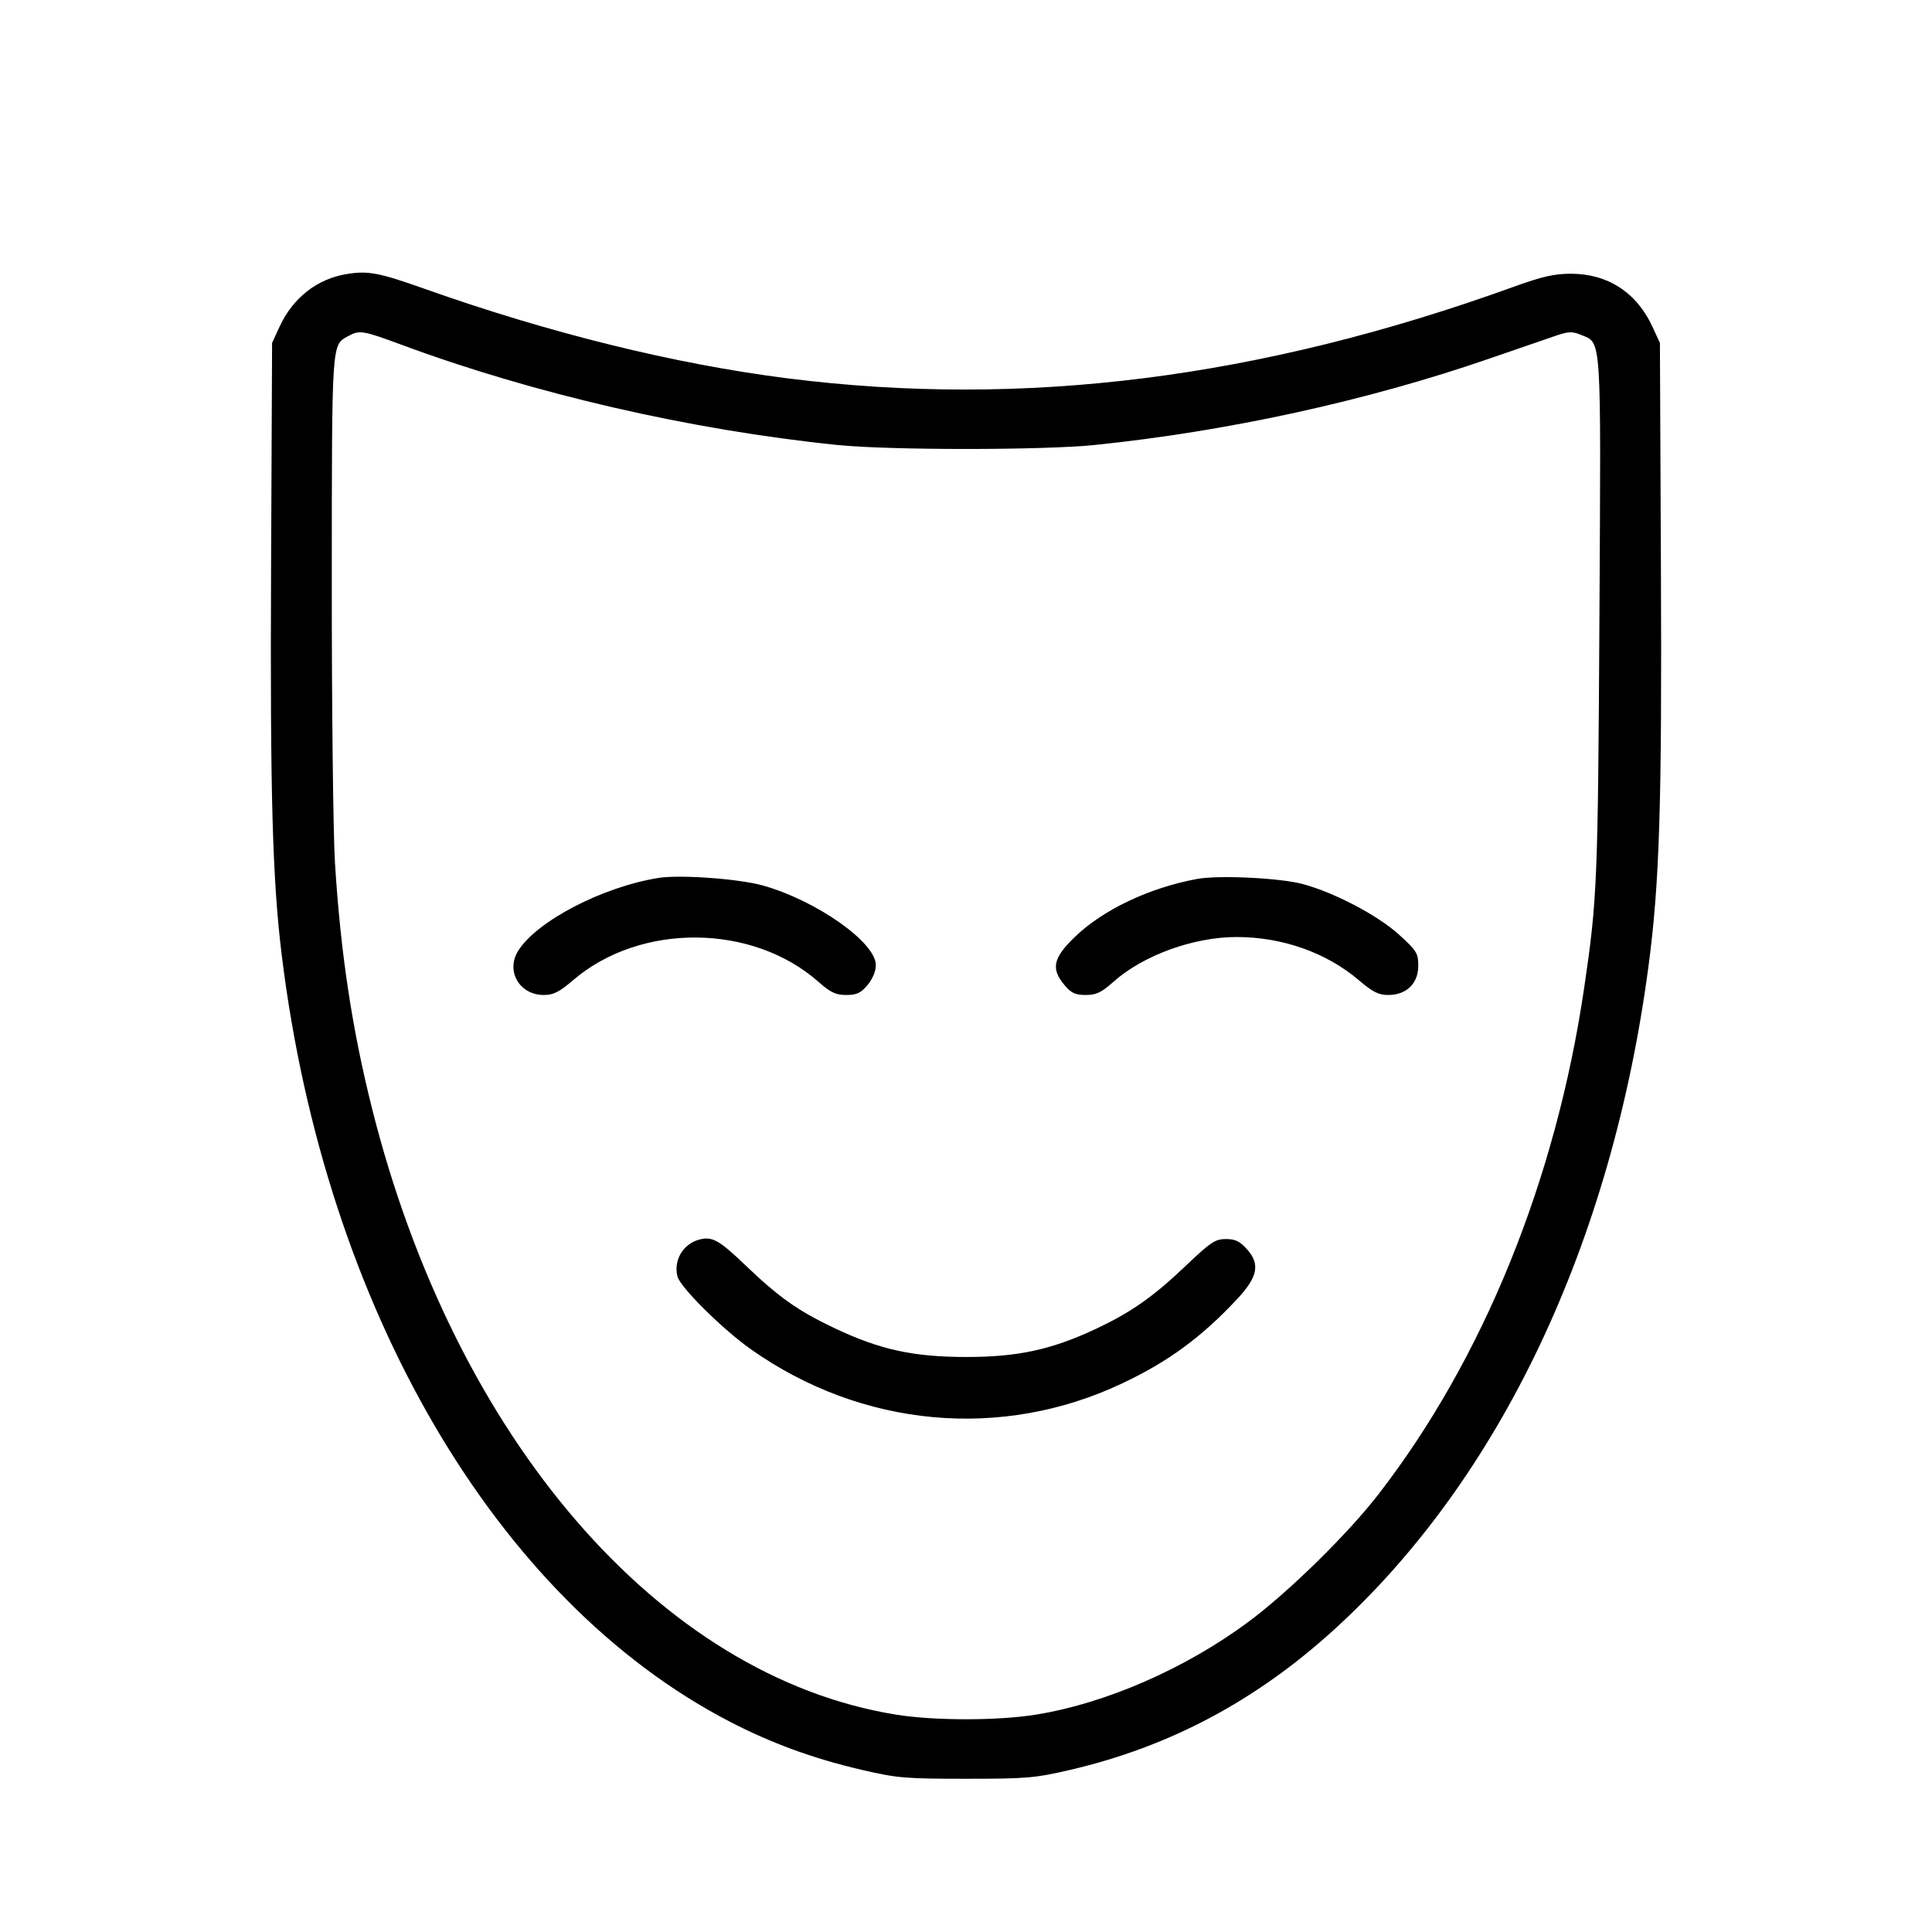 <svg fill="currentColor" viewBox="0 0 256 256" xmlns="http://www.w3.org/2000/svg"><path d="M46.046 36.294 C 42.044 36.925,38.816 39.437,37.035 43.307 L 36.053 45.440 35.919 75.307 C 35.785 105.347,36.098 116.605,37.351 126.722 C 43.127 173.378,65.736 212.036,96.640 228.098 C 102.158 230.966,107.751 233.013,114.133 234.502 C 118.860 235.605,119.925 235.696,128.000 235.696 C 136.075 235.696,137.140 235.605,141.867 234.502 C 154.943 231.452,166.330 225.410,176.661 216.039 C 198.712 196.037,213.529 164.852,218.417 128.157 C 219.900 117.027,220.222 106.801,220.081 75.307 L 219.947 45.440 218.965 43.307 C 216.879 38.775,213.051 36.278,208.178 36.271 C 205.953 36.268,204.359 36.632,200.498 38.027 C 166.901 50.164,135.643 54.097,104.320 50.128 C 89.444 48.243,72.815 44.142,56.320 38.289 C 50.274 36.144,48.806 35.859,46.046 36.294 M53.131 45.657 C 70.742 52.191,91.487 56.965,110.933 58.961 C 117.820 59.667,138.180 59.667,145.067 58.961 C 162.695 57.152,181.136 53.116,197.331 47.523 C 201.087 46.226,205.054 44.860,206.146 44.487 C 207.826 43.914,208.339 43.895,209.473 44.365 C 212.251 45.516,212.143 43.858,211.932 81.859 C 211.739 116.825,211.642 119.177,209.903 130.951 C 206.147 156.389,196.541 180.036,182.676 197.973 C 178.587 203.265,170.710 210.989,165.376 214.939 C 157.038 221.113,146.546 225.694,137.307 227.192 C 132.220 228.017,123.780 228.017,118.693 227.192 C 87.447 222.125,60.273 190.658,49.281 146.816 C 46.643 136.296,45.119 126.183,44.386 114.347 C 44.147 110.475,43.957 93.771,43.964 77.227 C 43.978 44.983,43.926 45.762,46.127 44.542 C 47.626 43.711,48.080 43.784,53.131 45.657 M87.253 116.329 C 79.821 117.526,71.113 122.054,68.653 126.002 C 66.991 128.669,68.836 131.840,72.049 131.840 C 73.338 131.840,74.104 131.453,75.972 129.854 C 84.853 122.258,99.681 122.365,108.439 130.089 C 110.059 131.518,110.739 131.840,112.134 131.840 C 113.520 131.840,114.054 131.591,114.949 130.527 C 115.621 129.728,116.053 128.693,116.053 127.882 C 116.053 124.874,108.234 119.358,101.108 117.339 C 97.955 116.446,90.090 115.872,87.253 116.329 M158.648 116.461 C 152.298 117.625,146.140 120.548,142.400 124.172 C 139.530 126.952,139.231 128.364,141.051 130.527 C 141.946 131.591,142.480 131.840,143.866 131.840 C 145.266 131.840,145.935 131.520,147.561 130.074 C 151.492 126.578,158.157 124.160,163.861 124.160 C 169.922 124.160,175.780 126.232,180.069 129.894 C 181.897 131.454,182.667 131.840,183.951 131.840 C 186.357 131.840,187.927 130.316,187.927 127.982 C 187.927 126.308,187.729 125.987,185.377 123.844 C 182.568 121.286,176.777 118.247,172.587 117.132 C 169.570 116.329,161.487 115.940,158.648 116.461 M92.703 164.238 C 90.531 164.791,89.223 166.973,89.766 169.136 C 90.124 170.562,95.749 176.140,99.500 178.788 C 114.215 189.176,132.731 190.869,148.731 183.290 C 154.857 180.388,159.216 177.183,163.967 172.090 C 166.652 169.211,166.990 167.501,165.259 165.563 C 164.285 164.473,163.689 164.181,162.433 164.181 C 161.020 164.181,160.417 164.585,157.079 167.762 C 152.703 171.926,149.786 173.955,144.935 176.210 C 139.226 178.863,134.746 179.815,128.000 179.808 C 121.005 179.800,116.584 178.832,110.603 175.999 C 105.750 173.700,103.252 171.937,98.773 167.653 C 95.292 164.322,94.381 163.810,92.703 164.238 " stroke="none" fill-rule="evenodd"></path></svg>
